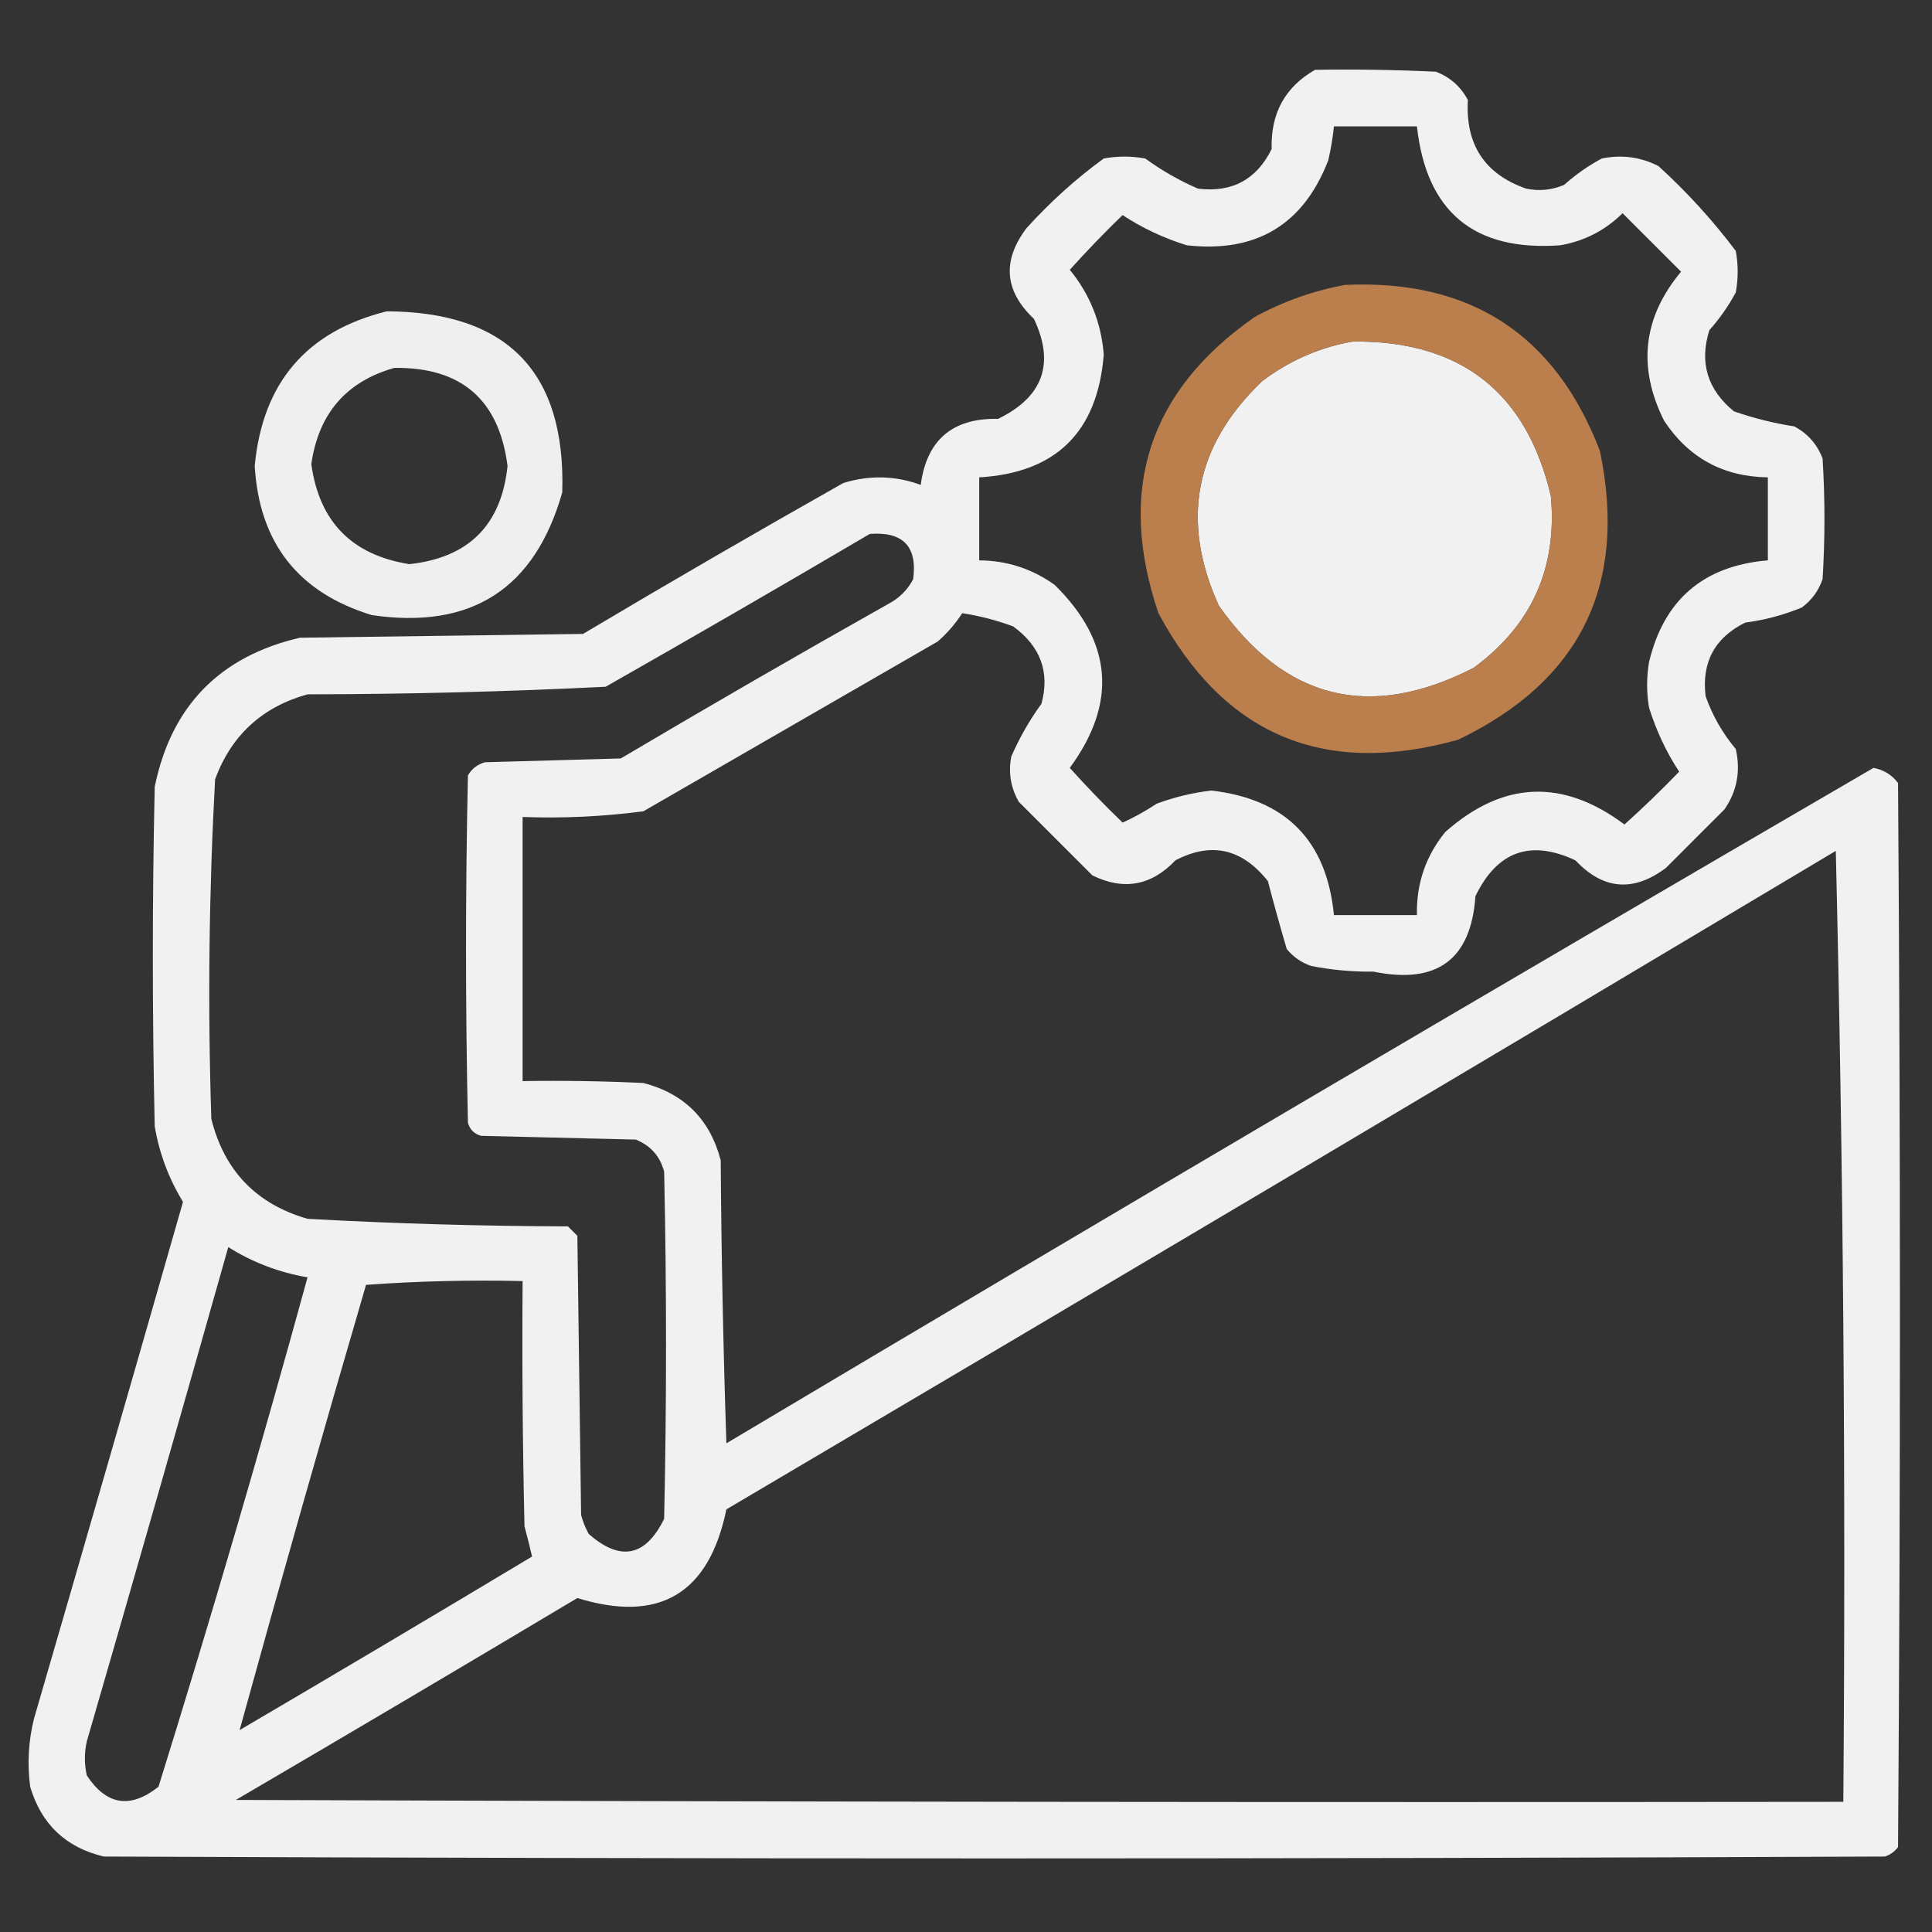 <svg xmlns="http://www.w3.org/2000/svg" width="50" height="50" viewBox="0 0 50 50"
                                    fill="none">
                                    <rect x="0" y="0" width="50" height="50" fill="#333333" stroke="none"/>
                                    <path opacity="0.929" fill-rule="evenodd" clip-rule="evenodd"
                                        d="M34.033 1.807C35.076 1.79 36.117 1.807 37.158 1.855C37.527 1.996 37.804 2.24 37.988 2.588C37.923 3.745 38.427 4.51 39.502 4.883C39.837 4.951 40.163 4.919 40.479 4.785C40.777 4.519 41.103 4.291 41.455 4.102C41.97 3.997 42.458 4.062 42.92 4.297C43.66 4.971 44.327 5.703 44.922 6.494C44.987 6.852 44.987 7.21 44.922 7.568C44.732 7.921 44.504 8.246 44.238 8.545C43.975 9.383 44.187 10.083 44.873 10.645C45.381 10.822 45.902 10.952 46.436 11.035C46.783 11.22 47.027 11.497 47.168 11.865C47.233 12.907 47.233 13.948 47.168 14.99C47.065 15.289 46.886 15.533 46.631 15.723C46.163 15.915 45.674 16.046 45.166 16.113C44.377 16.504 44.035 17.139 44.141 18.018C44.32 18.522 44.58 18.977 44.922 19.385C45.051 19.955 44.954 20.476 44.629 20.947C44.124 21.452 43.62 21.956 43.115 22.461C42.272 23.094 41.491 23.029 40.772 22.266C39.608 21.72 38.746 22.03 38.184 23.193C38.071 24.832 37.192 25.483 35.547 25.146C35.004 25.152 34.467 25.103 33.936 25C33.682 24.914 33.47 24.767 33.301 24.561C33.129 23.979 32.967 23.393 32.813 22.803C32.143 21.96 31.346 21.78 30.42 22.266C29.797 22.922 29.081 23.052 28.272 22.656C27.637 22.021 27.002 21.387 26.367 20.752C26.157 20.385 26.092 19.994 26.172 19.58C26.382 19.096 26.642 18.64 26.953 18.213C27.174 17.396 26.93 16.729 26.221 16.211C25.789 16.052 25.35 15.938 24.902 15.869C24.727 16.142 24.516 16.386 24.268 16.602C21.729 18.066 19.19 19.531 16.651 20.996C15.615 21.133 14.573 21.182 13.525 21.143C13.525 23.421 13.525 25.7 13.525 27.979C14.568 27.962 15.609 27.979 16.651 28.027C17.709 28.304 18.376 28.971 18.652 30.029C18.669 32.471 18.718 34.913 18.799 37.353C28.666 31.476 38.562 25.649 48.486 19.873C48.749 19.922 48.961 20.052 49.121 20.264C49.186 29.443 49.186 38.623 49.121 47.803C49.033 47.92 48.919 48.002 48.779 48.047C33.415 48.112 18.05 48.112 2.686 48.047C1.703 47.813 1.069 47.211 0.781 46.24C0.703 45.648 0.735 45.062 0.879 44.482C2.175 40.026 3.461 35.566 4.736 31.104C4.368 30.503 4.124 29.852 4.004 29.15C3.939 26.221 3.939 23.291 4.004 20.361C4.432 18.273 5.685 16.987 7.764 16.504C10.205 16.471 12.647 16.439 15.088 16.406C17.318 15.079 19.564 13.777 21.826 12.5C22.503 12.292 23.171 12.308 23.828 12.549C23.983 11.385 24.651 10.816 25.83 10.84C26.996 10.272 27.305 9.41 26.758 8.252C25.995 7.532 25.93 6.751 26.563 5.908C27.172 5.234 27.839 4.631 28.565 4.102C28.923 4.036 29.281 4.036 29.639 4.102C30.066 4.413 30.522 4.673 31.006 4.883C31.885 4.989 32.52 4.647 32.91 3.857C32.883 2.935 33.257 2.251 34.033 1.807ZM34.522 3.271C35.238 3.271 35.954 3.271 36.67 3.271C36.914 5.485 38.151 6.51 40.381 6.348C41.008 6.238 41.545 5.961 41.992 5.518C42.497 6.022 43.001 6.527 43.506 7.031C42.519 8.214 42.372 9.5 43.067 10.889C43.701 11.849 44.596 12.337 45.752 12.354C45.752 13.07 45.752 13.786 45.752 14.502C44.086 14.642 43.061 15.521 42.676 17.139C42.611 17.529 42.611 17.92 42.676 18.311C42.867 18.918 43.127 19.472 43.457 19.971C43 20.444 42.528 20.9 42.041 21.338C40.443 20.144 38.897 20.209 37.403 21.533C36.896 22.157 36.652 22.873 36.67 23.682C35.954 23.682 35.238 23.682 34.522 23.682C34.335 21.754 33.277 20.68 31.348 20.459C30.862 20.516 30.39 20.63 29.932 20.801C29.637 20.996 29.344 21.159 29.053 21.289C28.579 20.832 28.124 20.36 27.686 19.873C28.922 18.189 28.792 16.61 27.295 15.137C26.713 14.72 26.061 14.508 25.342 14.502C25.342 13.786 25.342 13.07 25.342 12.354C27.33 12.238 28.404 11.18 28.565 9.18C28.501 8.353 28.208 7.621 27.686 6.982C28.124 6.496 28.579 6.024 29.053 5.566C29.552 5.897 30.105 6.157 30.713 6.348C32.51 6.549 33.731 5.816 34.375 4.15C34.443 3.86 34.492 3.567 34.522 3.271ZM35.01 8.838C37.797 8.811 39.506 10.145 40.137 12.842C40.304 14.705 39.636 16.186 38.135 17.285C35.46 18.655 33.262 18.118 31.543 15.674C30.544 13.469 30.919 11.532 32.666 9.863C33.374 9.33 34.155 8.988 35.01 8.838ZM22.51 13.818C23.371 13.752 23.746 14.143 23.633 14.99C23.486 15.267 23.275 15.479 22.998 15.625C20.671 16.935 18.36 18.27 16.065 19.629C14.893 19.661 13.721 19.694 12.549 19.727C12.354 19.783 12.208 19.897 12.11 20.068C12.044 23.063 12.044 26.058 12.11 29.053C12.158 29.232 12.272 29.346 12.451 29.395C13.786 29.427 15.121 29.46 16.455 29.492C16.839 29.648 17.083 29.924 17.188 30.322C17.253 33.317 17.253 36.312 17.188 39.307C16.706 40.288 16.055 40.419 15.235 39.697C15.15 39.542 15.085 39.38 15.039 39.209C15.007 36.8 14.974 34.391 14.942 31.982C14.86 31.901 14.779 31.82 14.697 31.738C12.448 31.732 10.202 31.667 7.959 31.543C6.631 31.159 5.801 30.296 5.469 28.955C5.374 26.021 5.407 23.091 5.567 20.166C5.989 19.027 6.787 18.295 7.959 17.969C10.537 17.966 13.108 17.901 15.674 17.773C17.969 16.468 20.248 15.15 22.51 13.818ZM47.51 22.021C47.705 30.191 47.77 38.395 47.705 46.631C33.838 46.647 19.971 46.631 6.104 46.582C9.058 44.853 12.004 43.111 14.942 41.357C17.063 42.013 18.349 41.248 18.799 39.062C28.392 33.404 37.962 27.724 47.51 22.021ZM5.908 32.275C6.537 32.671 7.221 32.931 7.959 33.057C6.749 37.474 5.463 41.868 4.102 46.24C3.374 46.819 2.755 46.721 2.246 45.947C2.181 45.654 2.181 45.361 2.246 45.068C3.483 40.806 4.703 36.542 5.908 32.275ZM6.201 44.775C7.261 40.928 8.352 37.086 9.473 33.252C10.816 33.155 12.167 33.123 13.525 33.154C13.509 35.27 13.525 37.386 13.574 39.502C13.647 39.772 13.712 40.032 13.77 40.283C11.252 41.794 8.729 43.291 6.201 44.775Z"
                                        fill="white" />
                                    <path opacity="0.921" fill-rule="evenodd" clip-rule="evenodd"
                                        d="M34.814 7.373C38.054 7.226 40.251 8.658 41.406 11.67C42.126 15.129 40.905 17.62 37.744 19.141C34.265 20.12 31.677 19.029 29.98 15.869C28.897 12.673 29.727 10.118 32.471 8.203C33.219 7.797 34 7.52 34.814 7.373ZM35.01 8.838C34.155 8.988 33.373 9.33 32.666 9.863C30.918 11.532 30.544 13.469 31.543 15.674C33.262 18.118 35.459 18.655 38.135 17.285C39.636 16.186 40.303 14.705 40.137 12.842C39.506 10.145 37.797 8.811 35.01 8.838Z"
                                        fill="#C7844F" />
                                    <path opacity="0.921" fill-rule="evenodd" clip-rule="evenodd"
                                        d="M10.01 8.057C13.133 8.071 14.646 9.633 14.551 12.744C13.842 15.24 12.198 16.298 9.619 15.918C7.719 15.336 6.71 14.05 6.592 12.06C6.794 9.906 7.933 8.572 10.01 8.057ZM10.205 9.521C11.94 9.499 12.917 10.346 13.135 12.06C12.976 13.586 12.13 14.433 10.596 14.6C9.108 14.365 8.262 13.503 8.057 12.012C8.243 10.705 8.959 9.875 10.205 9.521Z"
                                        fill="white" />
                                </svg>